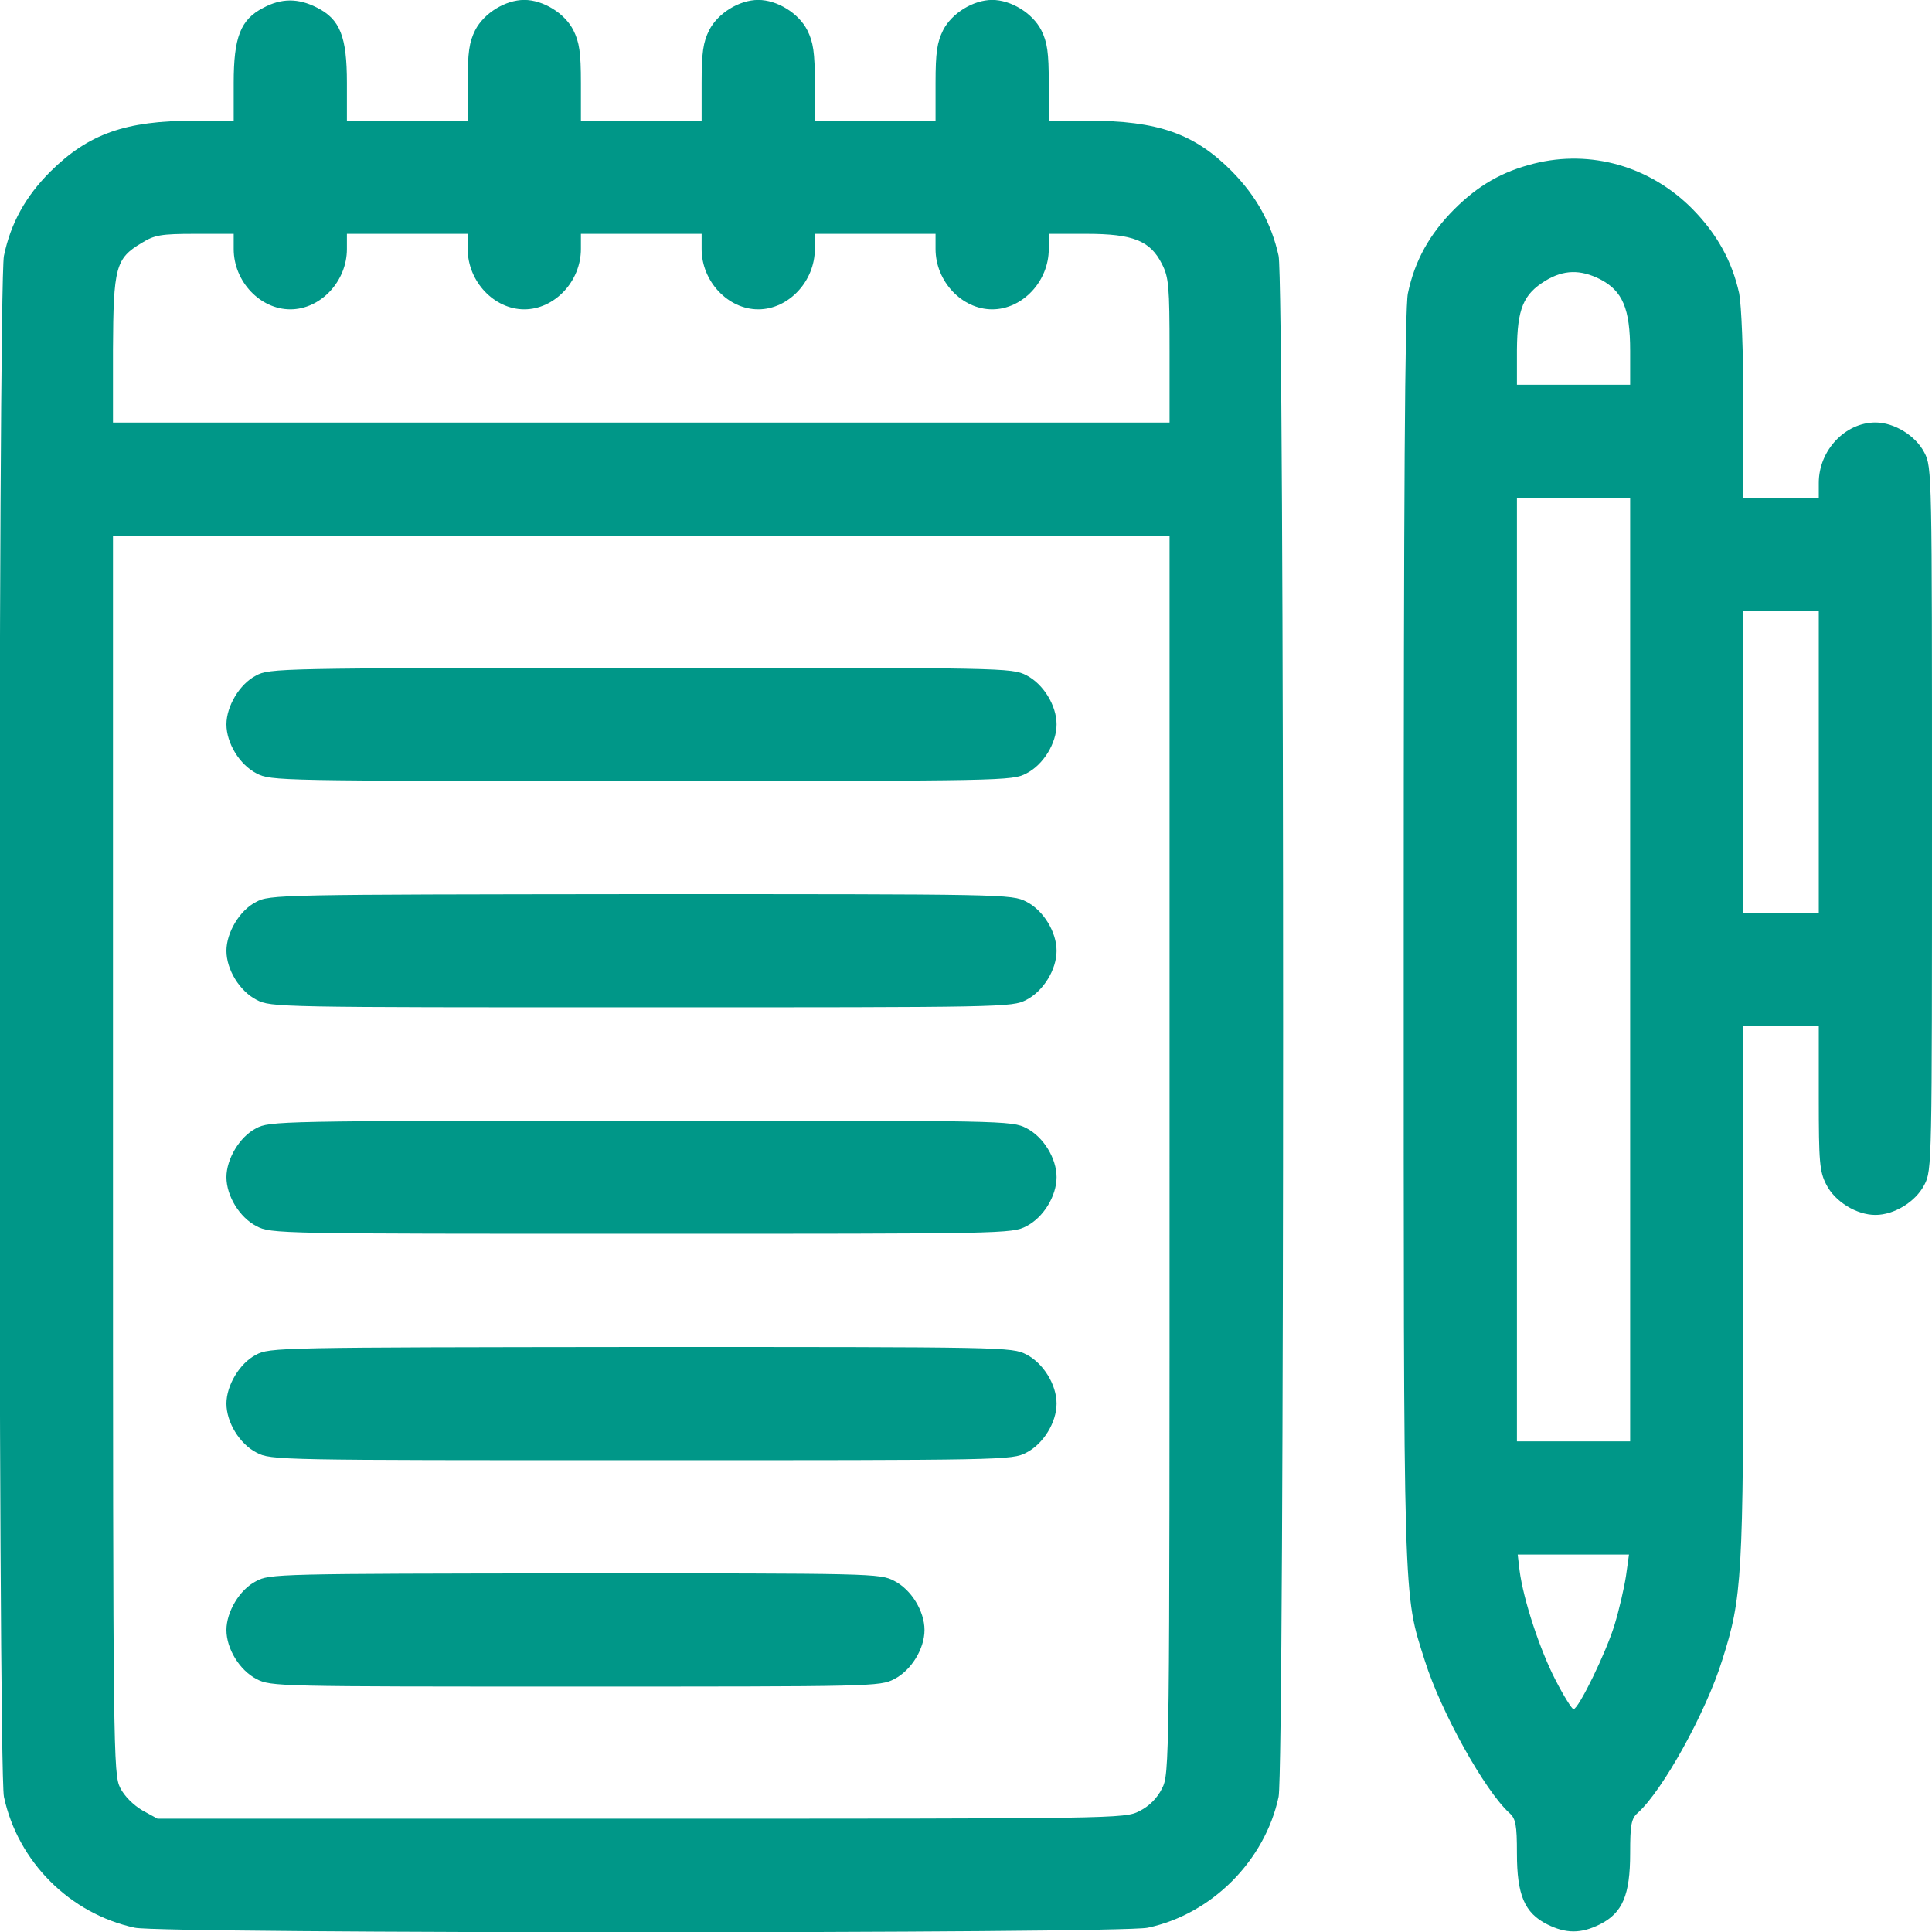 <svg width="25" height="25" viewBox="0 0 25 25" fill="none" xmlns="http://www.w3.org/2000/svg">
<g clip-path="url(#clip0_1524_2296)">
<path d="M3.405 0.102C3.112 0.253 3.024 0.482 3.024 1.073V1.562H2.512C1.623 1.562 1.145 1.732 0.651 2.221C0.334 2.538 0.139 2.885 0.051 3.31C-0.027 3.681 -0.027 22.885 0.051 23.251C0.231 24.091 0.905 24.765 1.745 24.945C2.106 25.023 14.479 25.023 14.851 24.945C15.681 24.77 16.369 24.076 16.545 23.251C16.623 22.88 16.623 3.676 16.545 3.31C16.452 2.89 16.257 2.538 15.94 2.216C15.456 1.728 14.982 1.562 14.084 1.562H13.571V1.073C13.571 0.678 13.552 0.546 13.474 0.39C13.361 0.17 13.083 -0.001 12.839 -0.001C12.595 -0.001 12.316 0.17 12.204 0.39C12.126 0.546 12.106 0.678 12.106 1.073V1.562H11.325H10.544V1.073C10.544 0.678 10.524 0.546 10.446 0.39C10.334 0.17 10.056 -0.001 9.812 -0.001C9.567 -0.001 9.289 0.17 9.177 0.39C9.099 0.546 9.079 0.678 9.079 1.073V1.562H8.298H7.517V1.073C7.517 0.678 7.497 0.546 7.419 0.39C7.307 0.17 7.028 -0.001 6.784 -0.001C6.54 -0.001 6.262 0.17 6.149 0.39C6.071 0.546 6.052 0.678 6.052 1.073V1.562H5.271H4.489V1.073C4.489 0.473 4.401 0.248 4.099 0.097C3.859 -0.025 3.64 -0.025 3.405 0.102ZM3.024 3.222C3.024 3.642 3.366 4.003 3.757 4.003C4.147 4.003 4.489 3.642 4.489 3.222V3.026H5.271H6.052V3.222C6.052 3.642 6.394 4.003 6.784 4.003C7.175 4.003 7.517 3.642 7.517 3.222V3.026H8.298H9.079V3.222C9.079 3.642 9.421 4.003 9.812 4.003C10.202 4.003 10.544 3.642 10.544 3.222V3.026H11.325H12.106V3.222C12.106 3.642 12.448 4.003 12.839 4.003C13.229 4.003 13.571 3.642 13.571 3.222V3.026H14.06C14.66 3.026 14.885 3.114 15.036 3.417C15.124 3.588 15.134 3.705 15.134 4.54V5.468H8.298H1.462V4.525C1.467 3.456 1.496 3.344 1.833 3.144C1.999 3.041 2.082 3.026 2.526 3.026H3.024V3.222ZM15.134 14.94C15.134 22.875 15.134 22.953 15.036 23.144C14.973 23.27 14.87 23.373 14.743 23.436C14.553 23.534 14.47 23.534 8.293 23.534H2.038L1.843 23.427C1.726 23.358 1.608 23.241 1.555 23.134C1.467 22.958 1.462 22.709 1.462 14.94V6.933H8.298H15.134V14.94Z" fill="#009788"/>
<path d="M3.311 8.743C3.101 8.851 2.93 9.139 2.93 9.373C2.93 9.617 3.101 9.896 3.32 10.008C3.506 10.105 3.599 10.105 8.301 10.105C13.003 10.105 13.096 10.105 13.281 10.008C13.501 9.896 13.672 9.617 13.672 9.373C13.672 9.129 13.501 8.851 13.281 8.738C13.091 8.641 13.008 8.641 8.291 8.641C3.608 8.646 3.486 8.646 3.311 8.743Z" fill="#009788"/>
<path d="M3.311 11.673C3.101 11.78 2.93 12.068 2.93 12.303C2.93 12.547 3.101 12.825 3.32 12.938C3.506 13.035 3.599 13.035 8.301 13.035C13.003 13.035 13.096 13.035 13.281 12.938C13.501 12.825 13.672 12.547 13.672 12.303C13.672 12.059 13.501 11.78 13.281 11.668C13.091 11.57 13.008 11.57 8.291 11.57C3.608 11.575 3.486 11.575 3.311 11.673Z" fill="#009788"/>
<path d="M3.311 14.602C3.101 14.71 2.93 14.998 2.93 15.232C2.93 15.477 3.101 15.755 3.32 15.867C3.506 15.965 3.599 15.965 8.301 15.965C13.003 15.965 13.096 15.965 13.281 15.867C13.501 15.755 13.672 15.477 13.672 15.232C13.672 14.988 13.501 14.71 13.281 14.598C13.091 14.5 13.008 14.5 8.291 14.5C3.608 14.505 3.486 14.505 3.311 14.602Z" fill="#009788"/>
<path d="M3.311 17.532C3.101 17.64 2.93 17.928 2.93 18.162C2.93 18.406 3.101 18.685 3.32 18.797C3.506 18.895 3.599 18.895 8.301 18.895C13.003 18.895 13.096 18.895 13.281 18.797C13.501 18.685 13.672 18.406 13.672 18.162C13.672 17.918 13.501 17.64 13.281 17.527C13.091 17.43 13.008 17.43 8.291 17.43C3.608 17.435 3.486 17.435 3.311 17.532Z" fill="#009788"/>
<path d="M3.311 20.462C3.101 20.569 2.93 20.857 2.93 21.092C2.93 21.336 3.101 21.614 3.32 21.727C3.506 21.824 3.599 21.824 7.446 21.824C11.294 21.824 11.387 21.824 11.572 21.727C11.792 21.614 11.963 21.336 11.963 21.092C11.963 20.848 11.792 20.569 11.572 20.457C11.387 20.359 11.294 20.359 7.437 20.359C3.604 20.364 3.486 20.364 3.311 20.462Z" fill="#009788"/>
<path d="M19.849 2.117C19.439 2.22 19.131 2.396 18.818 2.708C18.501 3.026 18.306 3.372 18.218 3.797C18.179 3.983 18.164 6.38 18.164 12.122C18.164 20.902 18.154 20.594 18.438 21.492C18.648 22.157 19.214 23.172 19.531 23.46C19.614 23.533 19.629 23.616 19.629 23.983C19.629 24.52 19.727 24.754 20.02 24.901C20.264 25.023 20.459 25.023 20.703 24.901C20.996 24.754 21.094 24.52 21.094 23.983C21.094 23.616 21.108 23.533 21.191 23.46C21.514 23.172 22.075 22.157 22.285 21.483C22.544 20.667 22.559 20.433 22.559 16.707V13.28H23.047H23.535V14.207C23.535 15.042 23.545 15.159 23.633 15.33C23.745 15.55 24.023 15.721 24.268 15.721C24.512 15.721 24.79 15.55 24.902 15.33C25 15.145 25 15.052 25 10.594C25 6.136 25 6.043 24.902 5.858C24.79 5.638 24.512 5.467 24.268 5.467C23.877 5.467 23.535 5.828 23.535 6.248V6.444H23.047H22.559V5.247C22.559 4.544 22.534 3.948 22.505 3.797C22.412 3.377 22.217 3.026 21.899 2.703C21.353 2.152 20.586 1.932 19.849 2.117ZM20.703 3.612C20.996 3.763 21.094 3.992 21.094 4.539V4.979H20.361H19.629V4.525C19.634 3.992 19.712 3.807 20 3.631C20.234 3.49 20.449 3.485 20.703 3.612ZM21.094 12.547V18.651H20.361H19.629V12.547V6.444H20.361H21.094V12.547ZM23.535 9.862V11.815H23.047H22.559V9.862V7.908H23.047H23.535V9.862ZM21.04 20.394C21.016 20.55 20.952 20.828 20.894 21.019C20.786 21.38 20.425 22.117 20.361 22.117C20.342 22.117 20.234 21.947 20.127 21.737C19.927 21.351 19.712 20.701 19.663 20.321L19.639 20.116H20.357H21.079L21.04 20.394Z" fill="#009788"/>
</g>
<defs>
<clipPath id="clip0_1524_2296">
<rect width="25" height="25" fill="white"/>
</clipPath>
</defs>
</svg>
